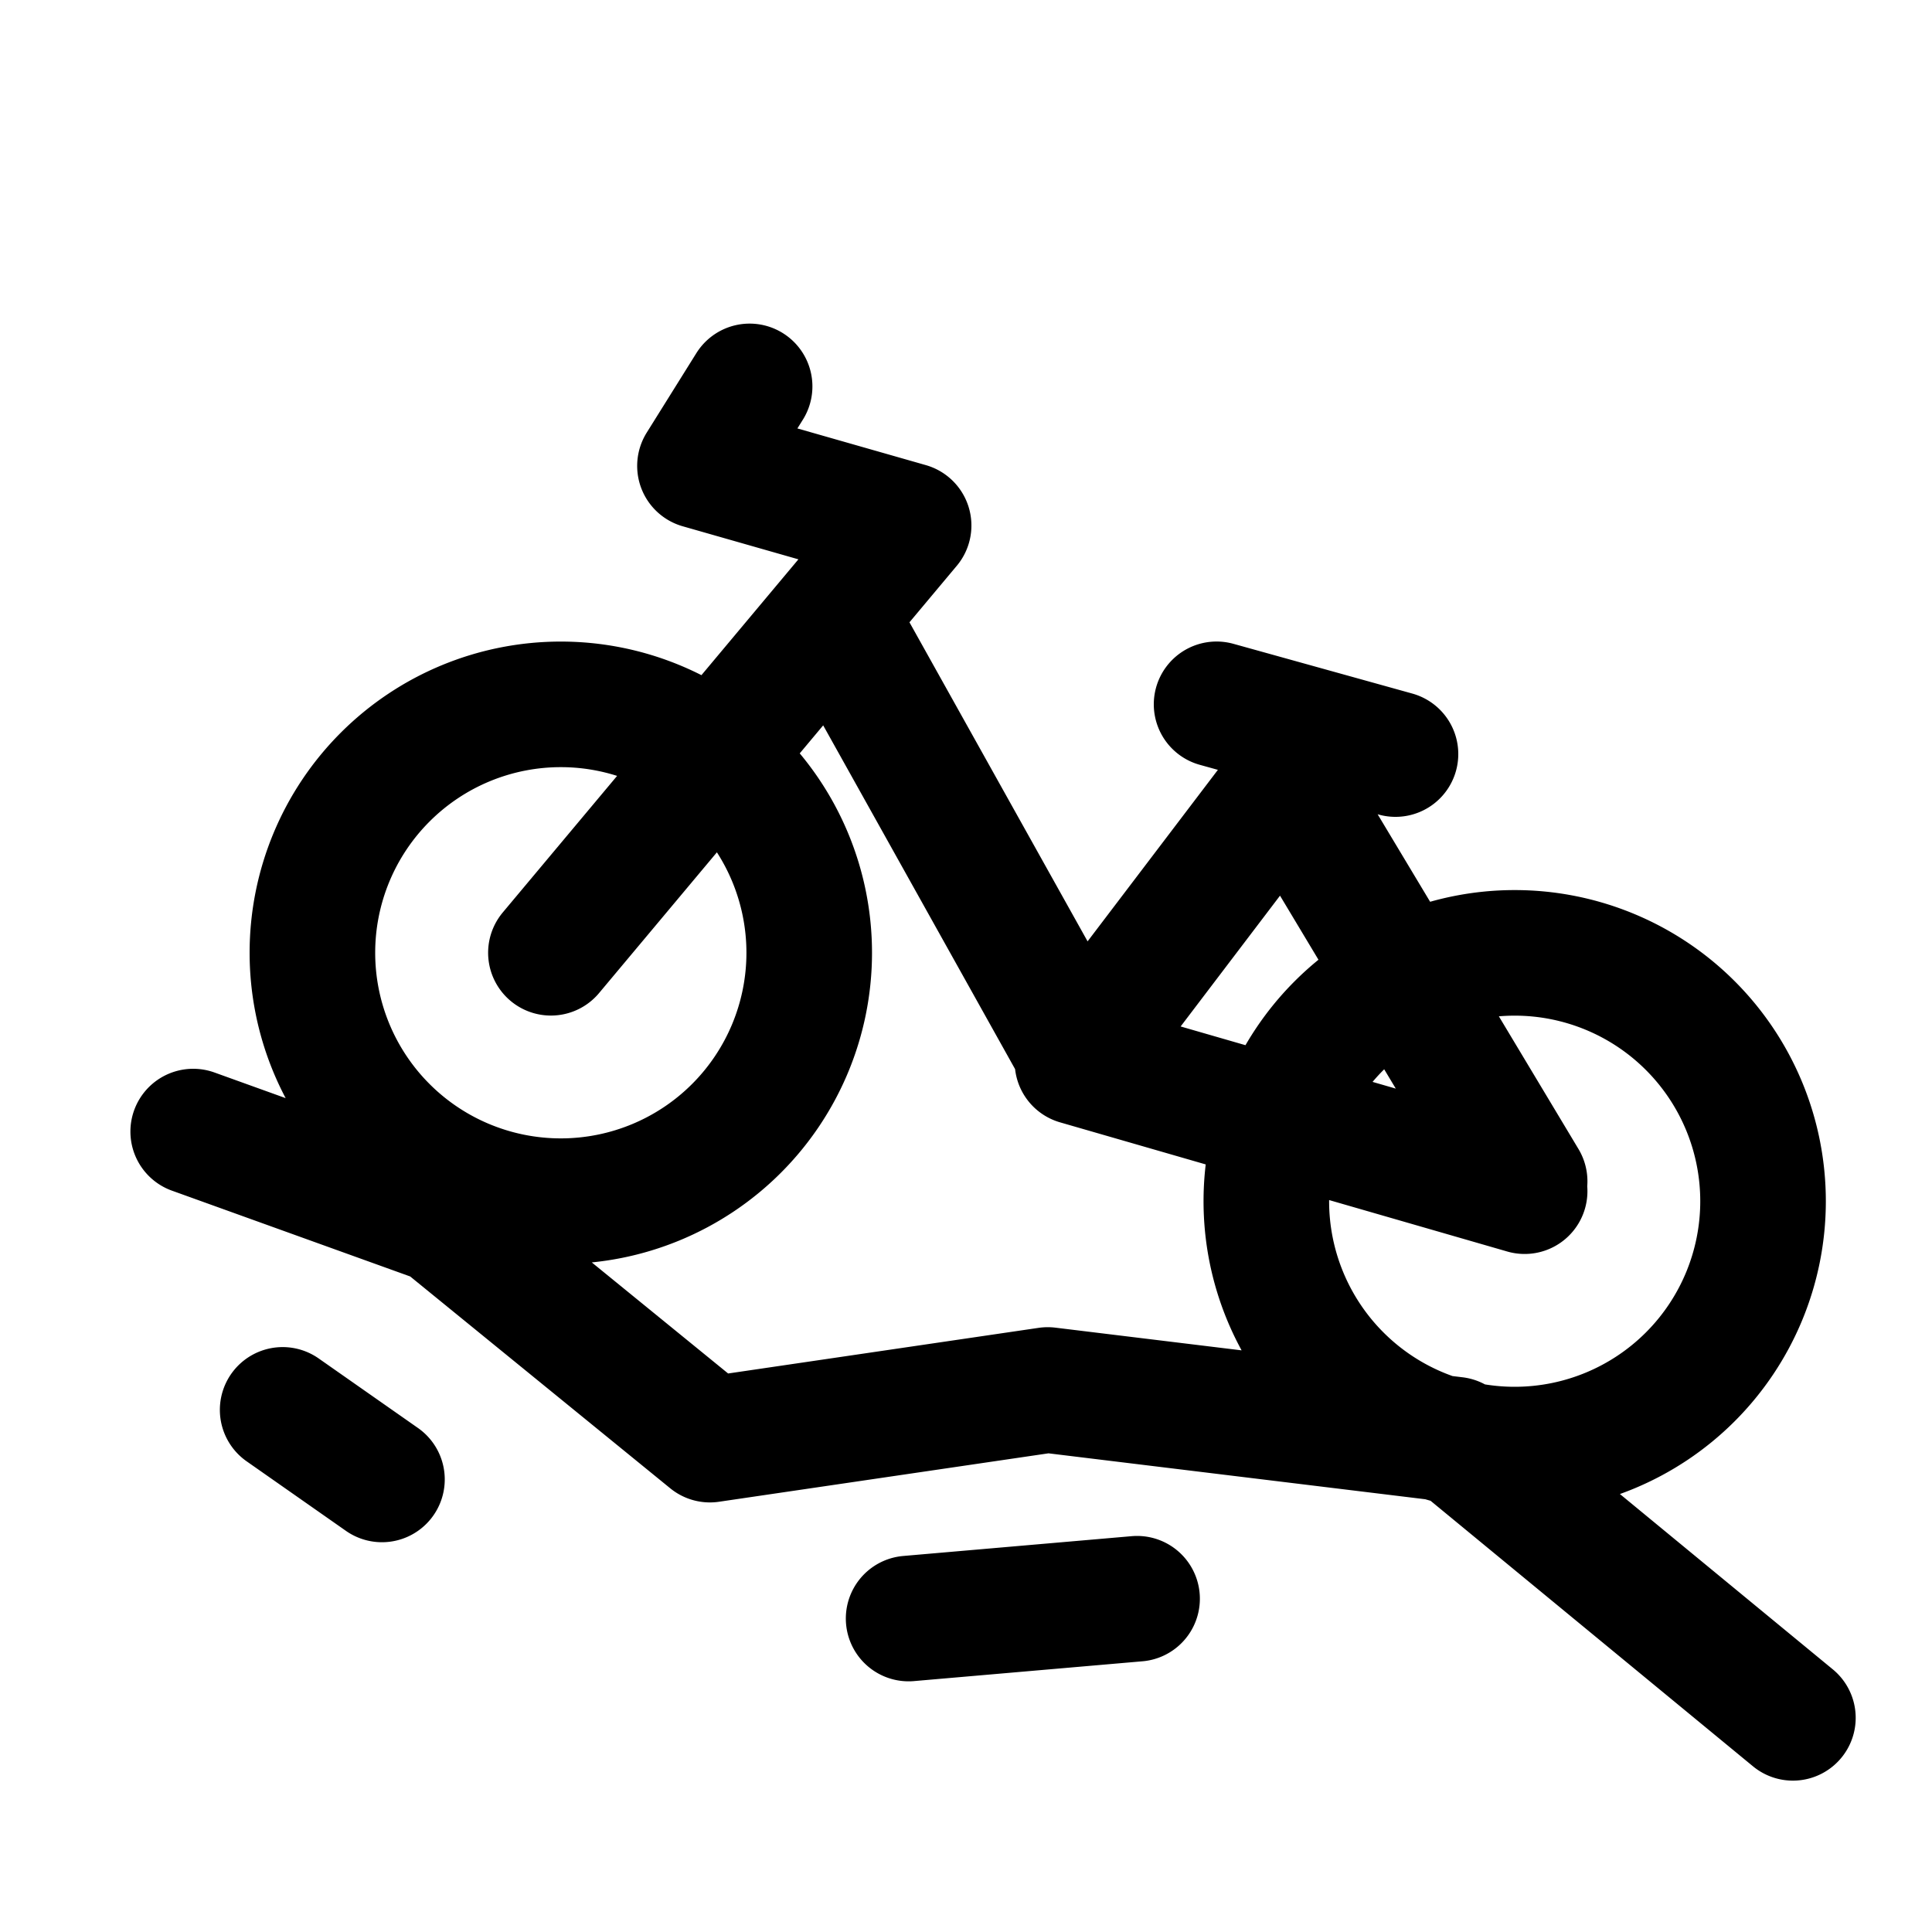 <svg width="20" height="20" viewBox="0 0 20 20" xmlns="http://www.w3.org/2000/svg" stroke="currentColor" stroke-linecap="round" stroke-linejoin="round" fill="none"><path d="m15.783 12.331-4.629-1.337m4.629 1.235-2.469-4.115-1.954 2.572m-5.657-.823L9.406 5.44l-2.16-.617L7.76 4M2 11.714l2.571.926 2.778 2.263 3.497-.514 4.217.514 3.497 2.88m-4.114-9.977-1.852-.515m-1.44 3.6L8.686 6.47m.72 10.285 2.365-.205m-8.845-1.955 1.028.72m14.297-2.88a2.571 2.571 0 1 1-5.142 0 2.571 2.571 0 0 1 5.142 0zM8.377 9.863a2.571 2.571 0 1 1-5.143 0 2.571 2.571 0 0 1 5.143 0z" stroke-width="1.3" stroke-miterlimit="10"/></svg>